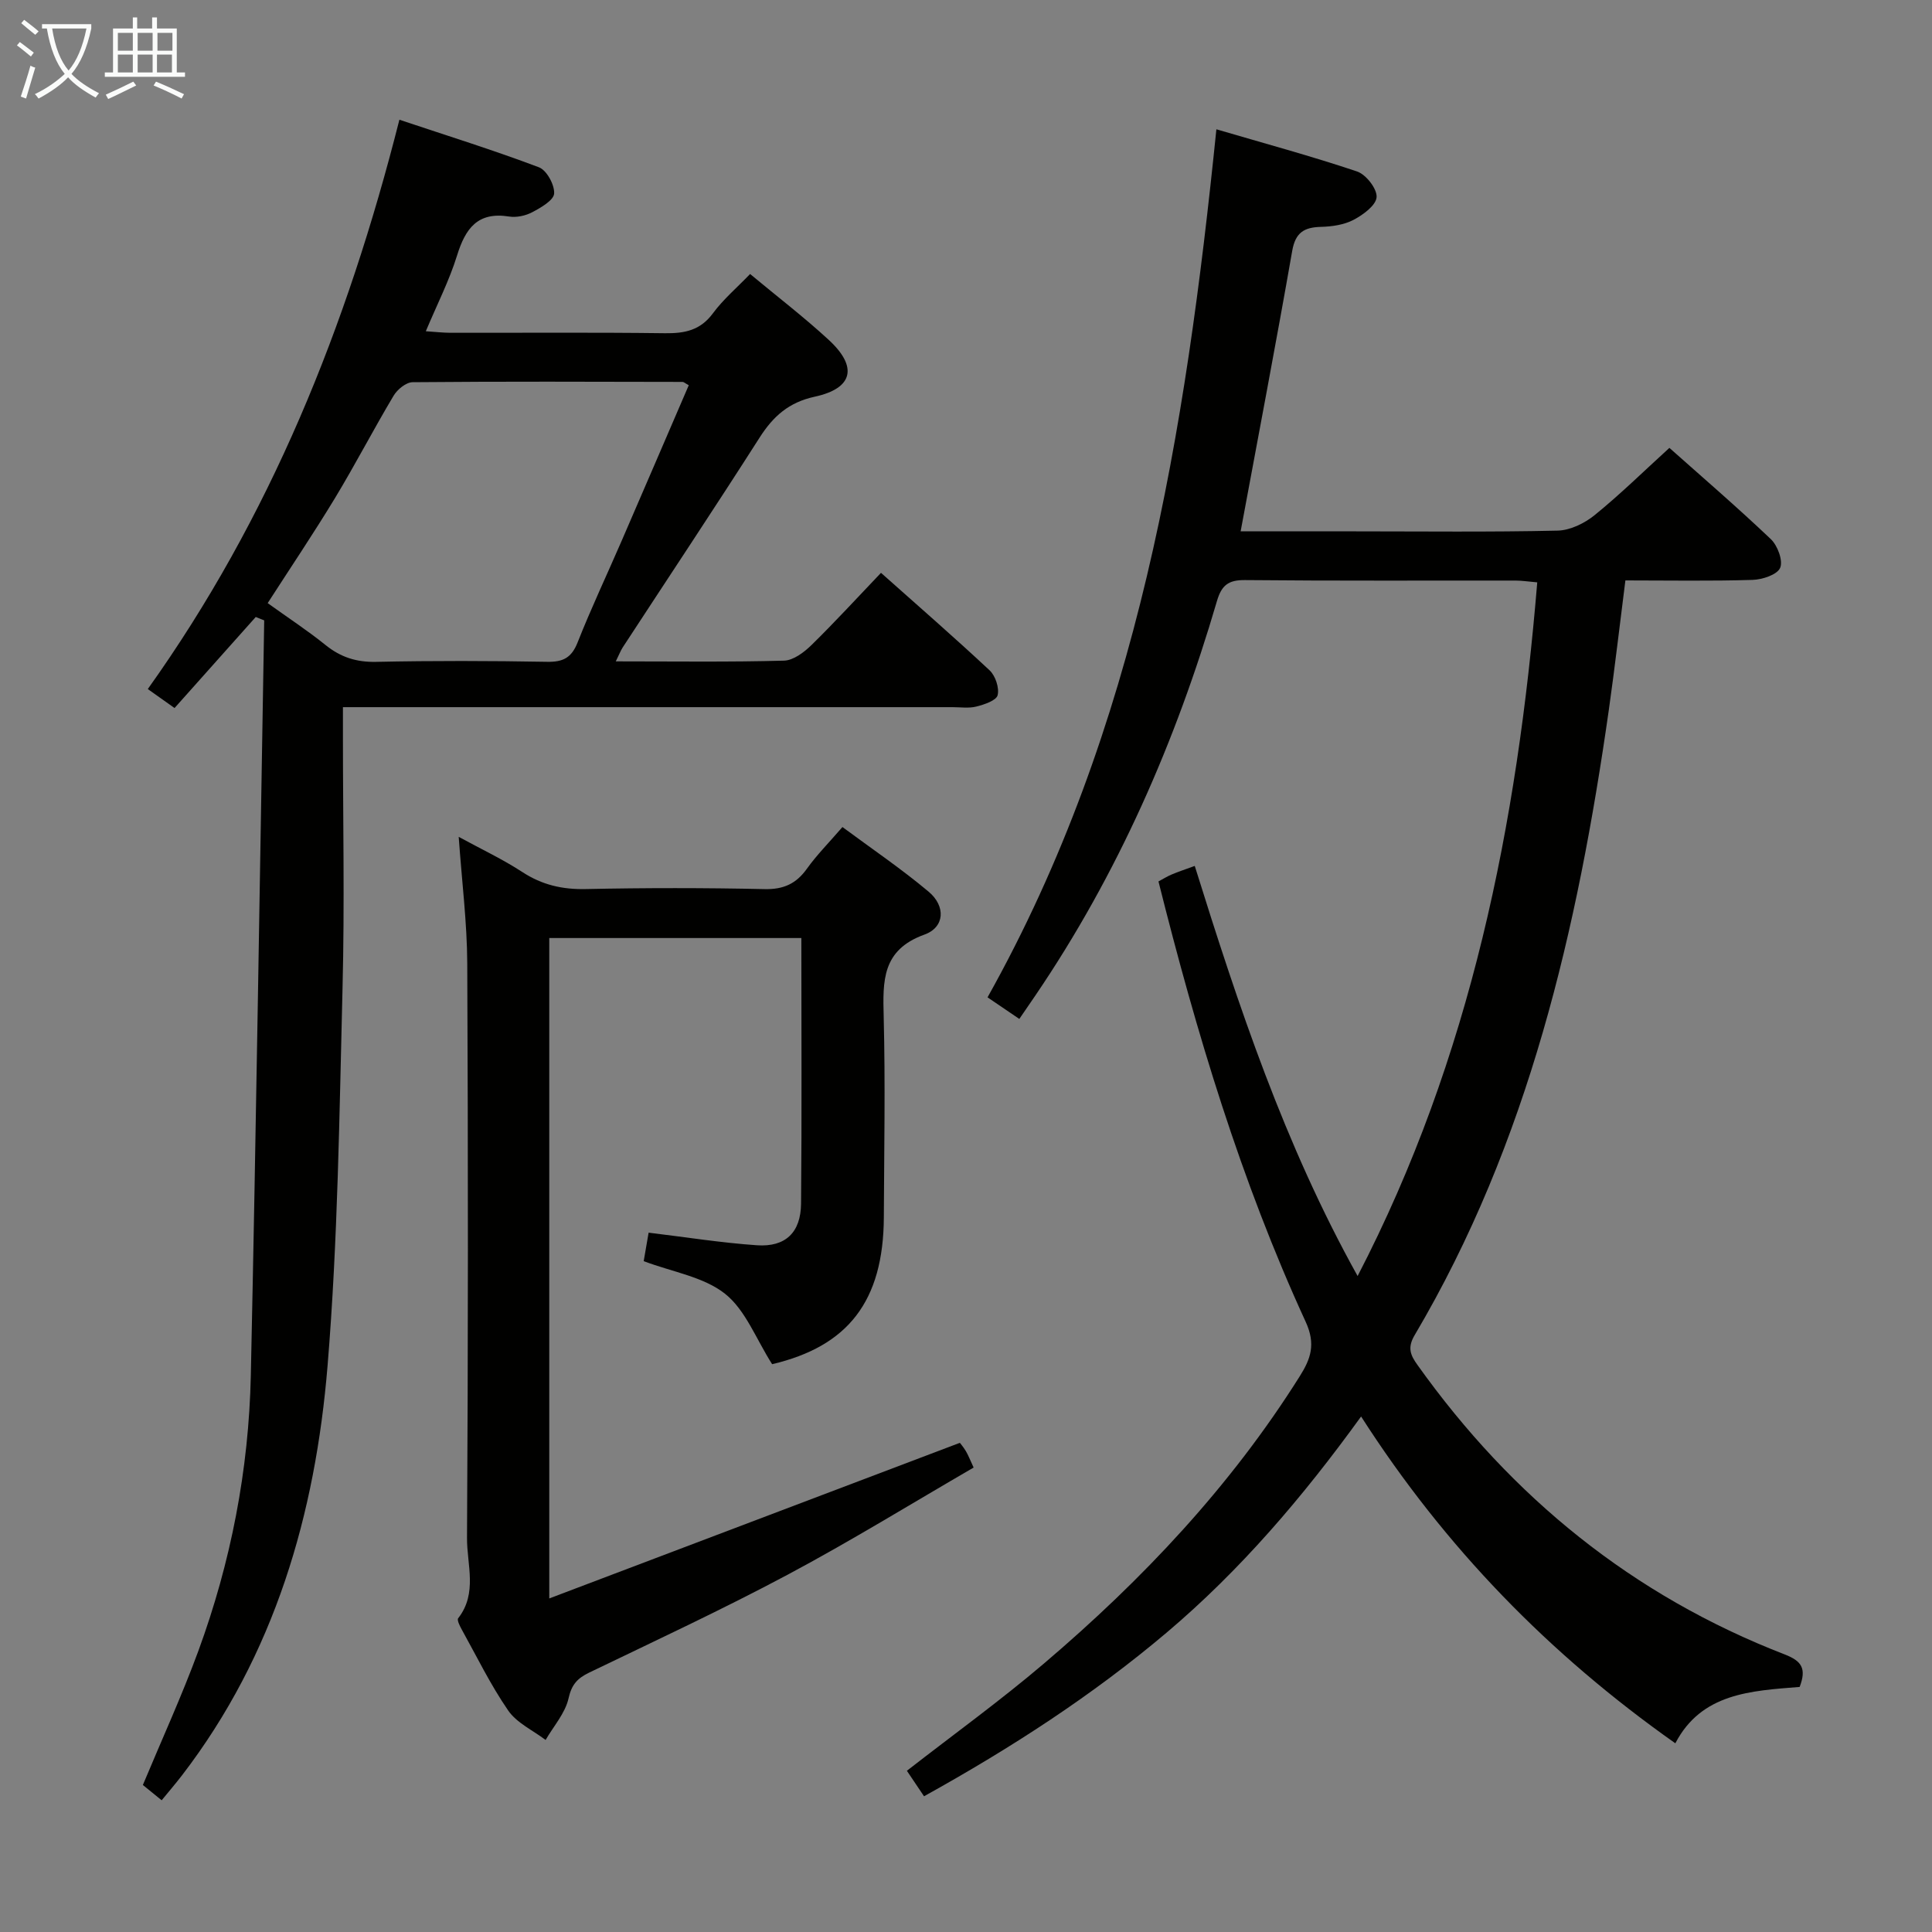 <svg enable-background="new 0 0 400 400" viewBox="0 0 400 400" xmlns="http://www.w3.org/2000/svg"><rect x="0" y="0" width="400" height="400" fill="#808080" stroke="none"/><g fill="#010100"><path d="m372.6 349.26c-10.11.81-20.33 1.28-25.74 11.67-26.04-18.36-47.65-40.5-65.06-67.66-12.11 16.75-25.02 31.85-40.28 44.76-15.29 12.92-31.98 23.76-50.21 33.87-.72-1.06-1.36-2.03-2.01-2.99-.54-.8-1.08-1.6-1.54-2.29 9.62-7.49 19.33-14.5 28.42-22.24 20.37-17.34 38.61-36.66 52.92-59.44 2.26-3.59 3.37-6.62 1.22-11.29-13.42-29.2-22.63-59.85-30.47-91.16 1.02-.55 1.85-1.07 2.74-1.44 1.35-.57 2.75-1.03 4.77-1.77 9.06 29 18.54 57.63 33.72 84.91 23.48-45.31 33.06-93.55 37.19-143.62-1.94-.17-3.22-.37-4.5-.37-18.66-.02-37.33.08-55.99-.1-3.48-.04-4.87 1.08-5.83 4.36-8.5 29.06-20.52 56.52-37.59 81.65-1.01 1.49-2.04 2.97-3.32 4.85-2.24-1.52-4.23-2.87-6.58-4.47 31.19-55.73 40.98-116.88 47.38-179.72 9.94 2.92 19.63 5.54 29.12 8.73 1.85.62 4.15 3.56 4.05 5.3-.1 1.7-2.78 3.67-4.76 4.71-1.97 1.04-4.47 1.4-6.75 1.46-3.48.09-5.29 1.15-5.96 4.96-3.37 19.27-7.05 38.49-10.68 58.08h23.63c14 0 28 .17 41.99-.15 2.62-.06 5.6-1.52 7.7-3.23 5.28-4.29 10.16-9.08 15.45-13.9 6.45 5.74 13.89 12.14 21 18.89 1.4 1.33 2.57 4.47 1.93 5.95-.61 1.42-3.68 2.43-5.71 2.49-8.63.27-17.28.11-26.33.11-1.17 9.15-2.18 18-3.43 26.81-6.46 45.31-16.59 89.5-40.21 129.46-1.57 2.65-.81 4.2.6 6.17 19.52 27.4 44.6 47.77 76.07 59.94 3.45 1.35 4.51 2.88 3.05 6.71z"/><path d="m127.49 136.93c12.18 0 23.51.16 34.82-.15 1.95-.05 4.17-1.73 5.7-3.23 4.86-4.76 9.46-9.79 14.39-14.95 7.68 6.84 15.2 13.37 22.48 20.18 1.21 1.13 2.04 3.63 1.67 5.15-.27 1.1-2.76 1.94-4.39 2.35-1.57.4-3.31.13-4.98.13-39.99 0-79.99 0-119.98 0-1.95 0-3.9 0-6.2 0v6.09c0 17.33.36 34.67-.08 51.99-.66 26.1-.96 52.27-3.1 78.26-2.53 30.71-10.94 59.81-30.15 84.83-1.3 1.69-2.69 3.3-4.2 5.15-1.52-1.24-2.79-2.27-3.89-3.17 3.92-9.4 8.07-18.45 11.49-27.76 6.74-18.39 10.44-37.49 10.86-57.04 1.12-52.1 1.87-104.21 2.77-156.32-.58-.23-1.16-.47-1.75-.7-5.51 6.18-11.02 12.36-16.81 18.85-1.74-1.23-3.33-2.36-5.54-3.93 25.3-35.46 41.23-74.96 52.09-117.87 9.97 3.33 19.54 6.31 28.9 9.85 1.6.61 3.24 3.62 3.14 5.42-.08 1.39-2.71 2.91-4.48 3.85-1.4.75-3.3 1.17-4.85.92-6.52-1.04-9.04 2.48-10.77 8.06-1.61 5.19-4.12 10.1-6.47 15.69 1.95.13 3.5.31 5.05.32 14.83.02 29.66-.1 44.49.09 4.08.05 7.3-.6 9.9-4.12 2.15-2.91 4.99-5.32 7.7-8.14 5.61 4.67 11.16 8.92 16.27 13.63 6.07 5.59 5.08 10.04-2.88 11.77-5.39 1.17-8.61 4.06-11.43 8.48-9.31 14.58-18.9 28.99-28.36 43.47-.43.69-.71 1.44-1.41 2.85zm15.11-57.17c-.75-.41-1.02-.69-1.29-.69-18.63-.04-37.26-.11-55.88.06-1.35.01-3.17 1.5-3.94 2.8-4.17 6.98-7.91 14.21-12.12 21.17-4.43 7.31-9.21 14.41-13.95 21.77 4.21 3.03 8.24 5.66 11.97 8.67 3.14 2.53 6.39 3.58 10.48 3.49 11.8-.25 23.62-.22 35.42-.01 3.31.06 5.05-.85 6.3-4.02 2.8-7.09 6.07-13.99 9.1-20.99 4.66-10.76 9.29-21.53 13.91-32.25z"/><path d="m165.91 194.21c-17.68 0-34.77 0-52.19 0v136.73c28.68-10.87 56.65-21.47 85.01-32.22.09.12.73.87 1.23 1.7.5.84.85 1.76 1.62 3.42-12.88 7.47-25.45 15.22-38.46 22.16-13.48 7.19-27.36 13.65-41.13 20.29-2.44 1.18-3.64 2.46-4.28 5.34-.69 3.07-3.1 5.76-4.75 8.61-2.63-2-5.96-3.51-7.74-6.09-3.67-5.32-6.52-11.2-9.67-16.87-.38-.69-.97-1.88-.69-2.24 4.06-5.18 1.79-11.14 1.83-16.64.24-39.64.23-79.29.05-118.94-.04-8.43-1.11-16.86-1.77-26.2 4.73 2.58 9.14 4.65 13.18 7.29 4.09 2.67 8.29 3.63 13.15 3.52 12.32-.26 24.66-.26 36.98.01 3.94.09 6.55-1.1 8.79-4.23 2.01-2.82 4.49-5.31 7.35-8.62 6.06 4.49 12.2 8.65 17.85 13.39 3.57 3 3.34 7.36-.88 8.88-8.83 3.18-8.62 9.62-8.43 17.03.35 13.82.09 27.65.03 41.47-.08 17.48-7.49 26.76-23.13 30.44-3.34-5.24-5.51-11.22-9.75-14.58-4.43-3.51-10.86-4.5-16.84-6.75.29-1.68.67-3.87 1.02-5.9 7.66.92 15.03 2.1 22.44 2.61 5.89.4 9.07-2.65 9.12-8.63.17-18.12.06-36.27.06-54.98z"/></g><path d="m6.4 11.7c-1-.8-1.9-1.6-2.9-2.3l.6-.7c.9.7 1.9 1.4 2.9 2.2zm-2.1 8.3c.7-2.1 1.4-4.2 2-6.4.2.1.6.3 1 .4-.7 2.3-1.3 4.4-1.9 6.4zm3-12.8c-1.1-.9-2.1-1.7-2.9-2.4l.6-.7c1 .8 2 1.5 3 2.4zm1.4-1.3v-.9h10.2v.9c-.9 4.2-2.3 7.3-4.1 9.4 1.3 1.4 3.2 2.7 5.7 4-.2.2-.4.5-.7.9-2.5-1.4-4.4-2.7-5.7-4.2-1.4 1.5-3.5 3-6.1 4.4 0 0 0 0-.1-.1-.3-.4-.5-.7-.7-.8 2.7-1.3 4.7-2.8 6.2-4.2-1.8-2.2-3-5.3-3.7-9.4zm9.2 0h-7.1c.6 3.8 1.7 6.7 3.4 8.7 1.7-2 2.9-4.8 3.7-8.7z" fill="#fafbfa"/><path d="m31.6 3.6h.9v2.3h4.1v9.1h1.7v.9h-16.6v-.9h1.7v-9.1h4.1v-2.3h.9v2.3h3.1v-2.3zm-4 13.3.6.8c-1.9.9-3.8 1.9-5.8 2.8-.2-.3-.3-.6-.5-.9 2-.9 3.9-1.8 5.7-2.7zm-3.2-10.1v3.7h3.1v-3.7zm0 4.5v3.7h3.1v-3.7zm4.1-4.5v3.7h3.1v-3.7zm0 4.5v3.7h3.1v-3.7zm9.1 9.1c-2.1-1.1-4.1-2-5.8-2.7l.5-.8c2.2.9 4.1 1.8 5.8 2.6zm-1.9-13.6h-3.1v3.7h3.1zm-3.2 4.5v3.7h3.1v-3.7z" fill="#fafbfa"/></svg>